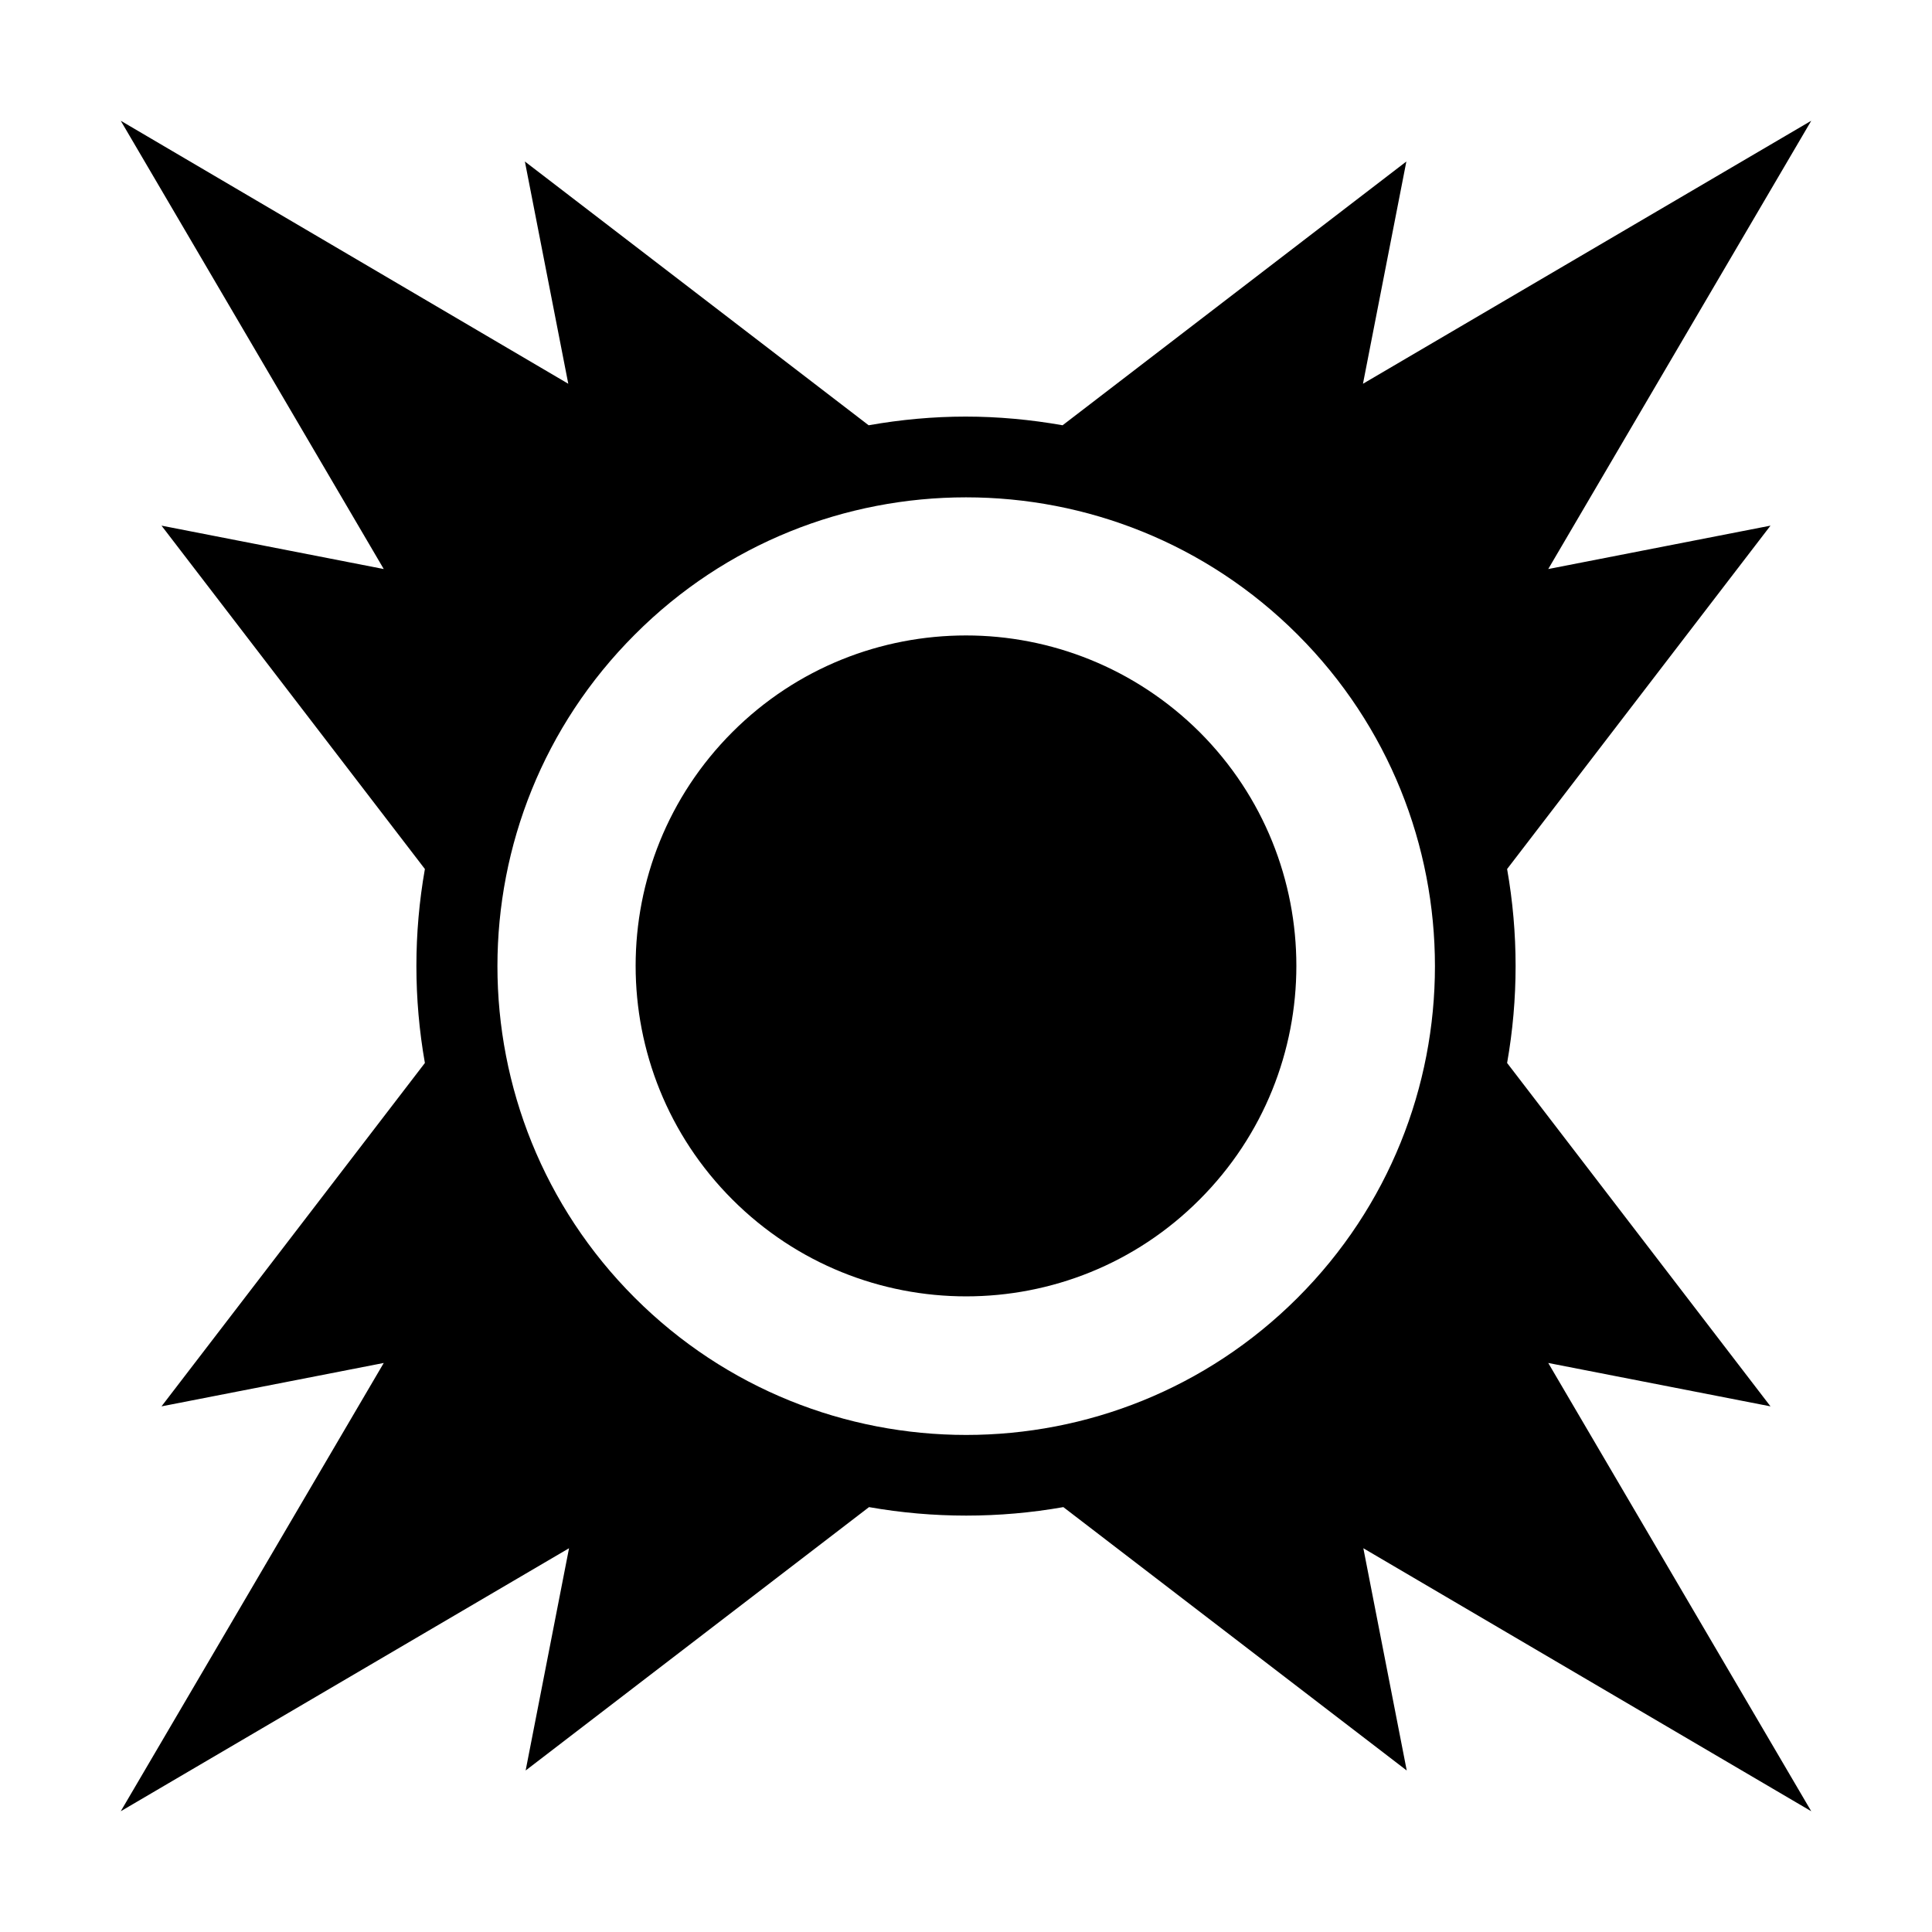 <?xml version="1.0" encoding="utf-8"?>
<!-- Generator: Adobe Illustrator 24.0.0, SVG Export Plug-In . SVG Version: 6.00 Build 0)  -->
<svg version="1.1" id="Layer_1" xmlns="http://www.w3.org/2000/svg" xmlns:xlink="http://www.w3.org/1999/xlink" x="0px" y="0px"
	 viewBox="0 0 512 512" style="enable-background:new 0 0 512 512;" xml:space="preserve">
<path d="M32,32l69.7,118.8l-58.9-11.5l69.8,91c-3,17-3,34.4,0,51.4l-69.8,91l58.9-11.5L32,480l118.8-69.7l-11.5,58.9l91-69.8
	c17,3,34.5,3,51.5,0l91,69.8l-11.5-58.9L480,480l-69.7-118.8l58.9,11.5l-69.8-91c3-17,3-34.4,0-51.4l69.8-91l-58.9,11.5L480,32
	l-118.8,69.7l11.5-58.9l-91.1,69.9c-8.5-1.5-17.1-2.3-25.7-2.3s-17.2,0.8-25.7,2.3l-91.1-69.9l11.5,58.9L32,32z M256,131.8
	c31.8,0,63.6,12.1,87.9,36.4c48.5,48.5,48.5,127.2,0,175.7s-127.2,48.5-175.7,0c-48.5-48.5-48.5-127.2,0-175.7
	C192.4,143.9,224.2,131.8,256,131.8L256,131.8z M256,168.4c-22.4,0-44.8,8.5-61.9,25.6c-34.2,34.2-34.2,89.7,0,123.9
	s89.7,34.2,123.8,0c34.2-34.2,34.2-89.7,0-123.9C300.8,177,278.4,168.4,256,168.4L256,168.4z"/>
</svg>
